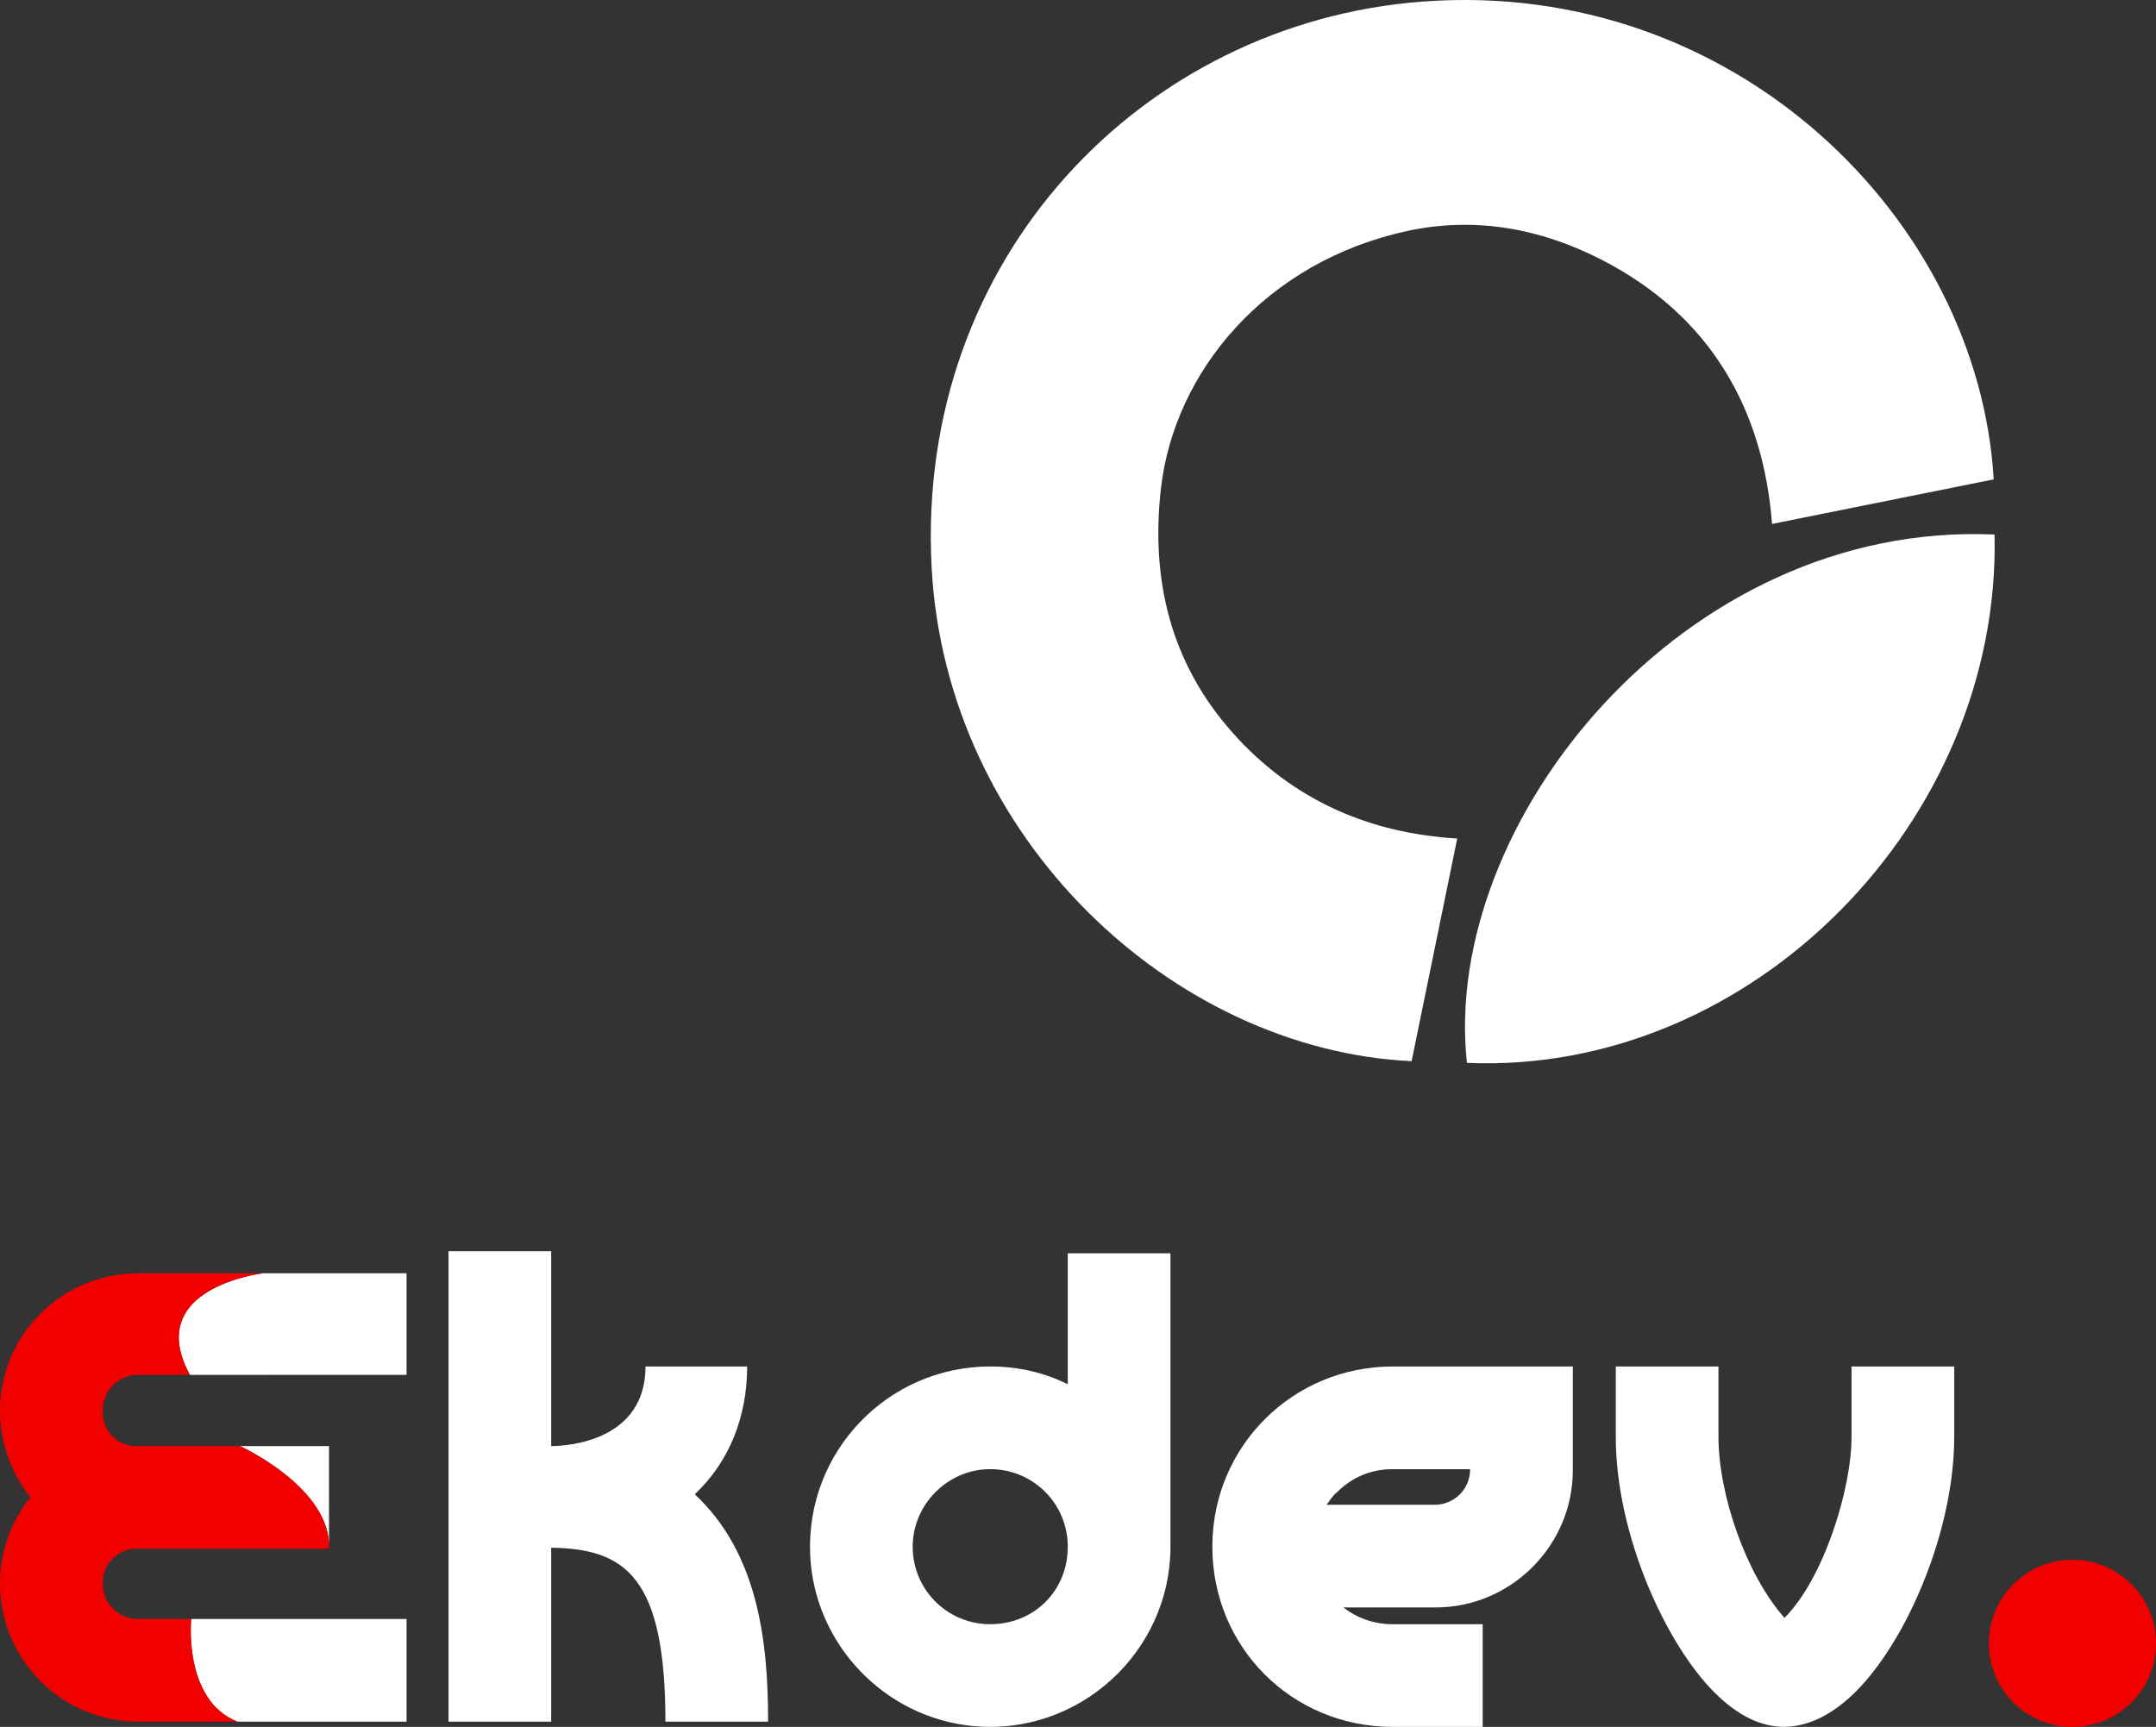 <?xml version="1.0" encoding="UTF-8"?>
<svg id="Calque_1" data-name="Calque 1" xmlns="http://www.w3.org/2000/svg" viewBox="0 0 783.2 627.46">
  <rect x="0" y="0" width="783.2" height="627.46" fill="#333333" stroke="none"/>
  <defs>
    <style>
      .cls-1 {
        fill: #fff;
      }

      .cls-1, .cls-2 {
        stroke-width: 0px;
      }

      .cls-2 {
        fill: #f20000;
      }
    </style>
  </defs>
  <g>
    <path class="cls-1" d="m724.24,174.18c-26.44,5.32-52.74,10.6-80.51,16.19-3.22-41.48-22.18-75.56-61.9-95.98-22.22-11.42-46.02-15.74-70.36-10.52-51.56,11.06-84.93,50.98-89.76,93.75-3.68,32.61,3.27,62.96,25.98,88.53,22.05,24.82,50.02,36.63,81.67,38.52-5.64,27.55-11.08,54.14-16.57,80.91-86.68-4.13-169.13-80.98-174.36-179.41C332.46,93.53,415.41,8.31,516.54.59c113.77-8.68,202.18,79.28,207.7,173.58Z"/>
    <path class="cls-1" d="m724.55,194.22c2.4,103.84-87.91,196.41-191.67,191.97-9.5-87.13,78.57-197.02,191.67-191.97Z"/>
  </g>
  <g>
    <path class="cls-1" d="m279.02,625.55h-37.3c0-52.53-14.46-62.81-41.49-63.19v63.19h-37.3v-170.92h37.3v70.8c6.85,0,34.26-2.29,34.26-28.93h36.92c0,18.27-6.47,34.64-19.03,46.44,22.84,21.32,26.65,52.91,26.65,82.6Z"/>
    <path class="cls-1" d="m425.19,455.4v106.58c0,38.29-33.3,68.91-71.86,65.16-32.18-3.12-57.62-29.94-59.02-62.24-1.63-37.49,28.28-68.4,65.41-68.4,10.28,0,19.79,2.28,28.17,6.47v-47.58h37.3Zm-37.3,106.58c0-15.96-13.14-28.74-29.23-28.15-14.53.53-26.55,12.55-27.09,27.08-.59,16.1,12.19,29.24,28.15,29.24s28.17-12.18,28.17-28.17Z"/>
    <path class="cls-1" d="m571.35,496.51v37.68c0,27.41-22.46,49.87-49.87,49.87h-33.5c4.95,3.81,11.04,6.09,17.89,6.09h32.74v37.3h-32.74c-36.54,0-65.47-28.93-65.47-65.47s29.31-65.47,65.47-65.47h65.47Zm-65.47,37.3c-7.99,0-14.85,3.05-20.18,8.38-1.52,1.14-2.66,3.04-3.81,4.57h39.21c7.23,0,12.94-5.71,12.94-12.94h-28.17Z"/>
    <path class="cls-1" d="m709.91,496.51v25.5c0,20.94-6.47,45.3-17.51,66.61-9.14,17.51-24.36,38.45-44.16,38.83-8.76,0-17.13-4.19-25.5-12.56-17.51-17.51-35.78-57.1-35.78-92.88v-25.5h37.3v25.5c0,20.94,9.9,49.86,23.98,65.85,14.08-14.09,24.36-46.44,24.36-65.85v-25.5h37.3Z"/>
    <g>
      <path class="cls-1" d="m69.45,588.25s-2.98,29.47,16.77,37.3h61.47v-37.3h-78.24Zm17.73-62.82s3.59,1.63,8.37,4.61c9.37,5.81,23.32,16.79,23.97,30.84v-35.45h-32.34Z"/>
      <rect class="cls-1" x="95.55" y="462.64" width="52.14" height="36.91"/>
      <path class="cls-1" d="m95.55,462.64v36.91h-26.58c-17.25-31.78,26.58-36.91,26.58-36.91Z"/>
    </g>
    <g>
      <path class="cls-2" d="m87.18,525.44s3.59,1.63,8.37,4.61v32.69h-47.2c-6.48.76-11.05,6.09-11.05,12.57,0,7.22,5.72,12.94,12.94,12.94h19.21s-2.98,29.47,16.77,37.3h-35.98c-27.78,0-50.25-22.47-50.25-50.25,0-11.81,4.2-22.84,11.05-31.21-6.85-8.77-11.05-19.42-11.05-31.61,0-27.41,22.47-49.85,50.25-49.85h45.31s-43.83,5.13-26.58,36.91h-18.73c-7.22,0-12.94,5.72-12.94,12.94s4.57,12.18,11.05,12.94h38.83Z"/>
      <path class="cls-2" d="m119.52,560.89v1.85h-23.97v-32.69c9.37,5.81,23.32,16.79,23.97,30.84Z"/>
    </g>
    <circle class="cls-2" cx="752.84" cy="597.1" r="30.36"/>
  </g>
</svg>